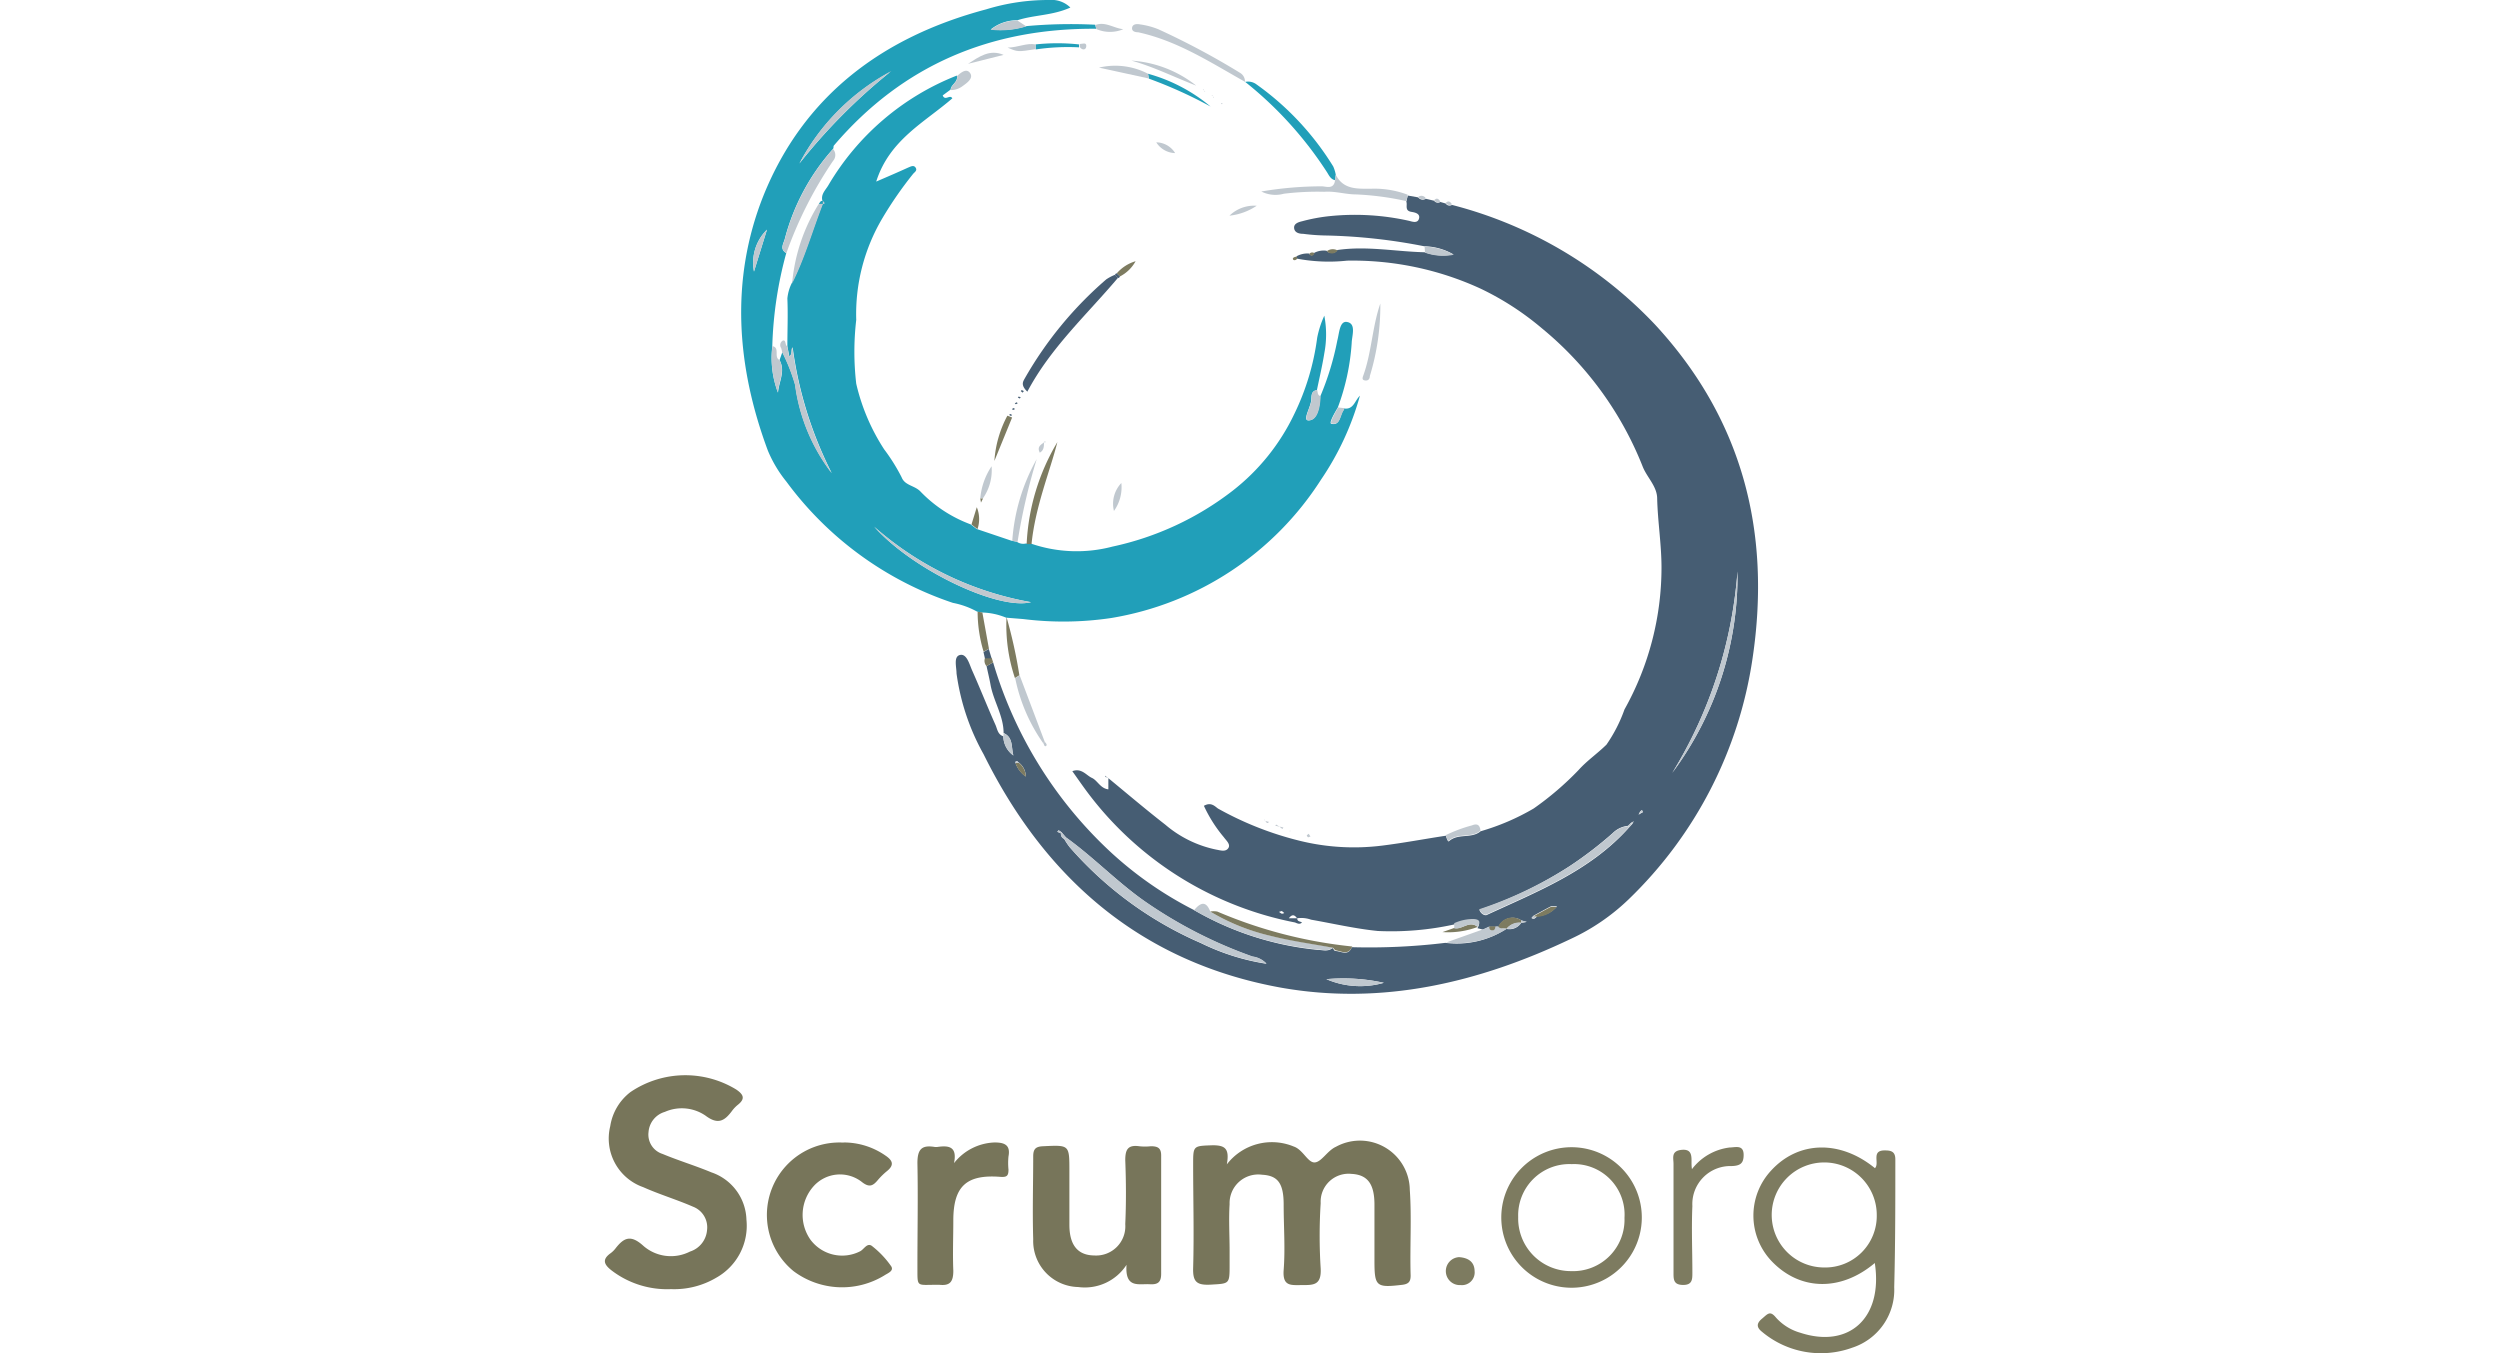 <svg height="50" xmlns="http://www.w3.org/2000/svg" viewBox="0 0 92.38 96.87"><defs><style>.a{fill:#465d73;}.b{fill:#219fb9;}.c{fill:#77755a;}.d{fill:#7d7b60;}.e{fill:#c0c8cf;}</style></defs><title>scrum</title><path class="a" d="M57.49,14l.74.13a.41.41,0,0,0,.55.1l.59.14a.33.33,0,0,0,.45.09l.38.11a.33.33,0,0,0,.45.1,30.43,30.43,0,0,1,14.52,8.55c6.3,6.8,8.34,14.89,7,23.9a30,30,0,0,1-8.89,17.28,15.11,15.11,0,0,1-4.11,2.81C62.58,70.35,55.65,72,48.37,70.7,38.43,68.89,31.54,62.93,27.12,54a16.34,16.34,0,0,1-1.94-5.79c0-.46-.23-1.21.25-1.32s.67.66.86,1.09c.58,1.3,1.1,2.62,1.68,3.92.13.29.16.69.56.81a1.72,1.72,0,0,0,.72,1.37c-.16-.57,0-1.29-.7-1.6,0-1.24-.73-2.29-.94-3.48-.08-.44-.19-.88-.28-1.31l.47-.27a30.16,30.16,0,0,0,8.51,13.67,26.46,26.46,0,0,0,5.87,4.06A21.83,21.83,0,0,0,51,68c.37,0,.76.16,1.1-.13l.16.21c.44,0,.95.41,1.22-.27a45.45,45.45,0,0,0,6.69-.31,6.51,6.51,0,0,0,4.37-1h0a1,1,0,0,0,1.06-.43h0L66,66l-.36-.09a1.11,1.11,0,0,0-1.65.44H63.3l-.43.2-.4-.1v0c.22-.35.15-.55-.29-.57a3.33,3.33,0,0,0-1.36.3,20.94,20.94,0,0,1-5.48.47c-1.6-.16-3.19-.53-4.78-.81a2.09,2.09,0,0,0-1-.1c-.16-.22-.33-.34-.59,0h.6c0,.25.21.21.34.3-.16.17-.35.06-.5,0a24.38,24.38,0,0,1-15-9.51c-.3-.41-.59-.83-.94-1.32.66-.25,1,.3,1.4.48s.61.76,1.18.82v-.8l0,0c1.36,1.12,2.7,2.26,4.09,3.34a8.14,8.14,0,0,0,3.61,1.77c.3.05.68.19.88-.09s-.15-.56-.31-.79a9.94,9.94,0,0,1-1.43-2.25c.49-.28.75,0,1,.19a23.47,23.47,0,0,0,5.89,2.32,16.2,16.2,0,0,0,5.85.34c1.54-.19,3.05-.48,4.58-.71.05.15.15.47.22.4.66-.6,1.62-.16,2.27-.72a16.57,16.57,0,0,0,3.8-1.63,21.62,21.62,0,0,0,3.21-2.75c.6-.67,1.36-1.19,2-1.82A10.63,10.63,0,0,0,73,50.79a20.83,20.83,0,0,0,2.65-10.15c0-1.67-.27-3.29-.31-4.94,0-.89-.74-1.52-1.05-2.33a24.42,24.42,0,0,0-7.22-9.88,20.32,20.32,0,0,0-4.38-2.83,21.94,21.94,0,0,0-9.55-2,12.24,12.24,0,0,1-3.62-.15.28.28,0,0,0,0-.16,1.59,1.59,0,0,1,.89-.2c.16.21.28.13.38-.05a1.48,1.48,0,0,1,.88-.15.49.49,0,0,0,.77-.05c2.09-.31,4.17.11,6.25.16a3.87,3.87,0,0,0,2.06.15,4.33,4.33,0,0,0-2.09-.58,40.36,40.36,0,0,0-7-.77A14.27,14.27,0,0,1,50,16.74c-.27,0-.61-.07-.65-.4s.31-.44.57-.5a12.4,12.4,0,0,1,2-.37,17.73,17.73,0,0,1,5.66.34c.23.06.61.2.71-.16s-.29-.44-.53-.48c-.53-.08-.28-.48-.38-.74ZM74.21,58.2c.1,0,.15-.11,0-.2l-.11.13-.1.19Zm-.66.8.11-.2-.19.11-.21.21a1.8,1.8,0,0,0-1.1.52A28,28,0,0,1,69.09,62a28.53,28.53,0,0,1-6.48,3.13c.11.32.4.43.52.38,3.65-1.69,7.43-3.16,10.2-6.27Zm-40.84.59a2,2,0,0,0-.22-.15s-.06.07-.09.11l.26.11a.37.37,0,0,0,.22.39,5.07,5.07,0,0,0,.4.6,26.38,26.38,0,0,0,9.4,6.87A16.25,16.25,0,0,0,47.37,69a1.66,1.66,0,0,0-1-.51,32.57,32.57,0,0,1-7.65-3.91c-2-1.4-3.72-3.2-5.72-4.63Zm-3.32-5a2,2,0,0,0,.75,1,1.27,1.27,0,0,0-.5-1C29.55,54.55,29.47,54.35,29.38,54.61Zm37.35,11a2,2,0,0,0,1.43-.71c-.25,0-.36,0-.43,0-.42.22-.84.45-1.26.68l-.13.14C66.52,65.88,66.61,65.7,66.73,65.63ZM81.09,40.91a32.11,32.11,0,0,1-4.67,14.42A23.64,23.64,0,0,0,81.09,40.91ZM51.66,70.1a6.11,6.11,0,0,0,4.11.26A13.47,13.47,0,0,0,51.66,70.1Zm-3.19-4.88-.2.06a.7.7,0,0,0,.19.13c.05,0,.12,0,.18-.05Z"/><path class="b" d="M13.07,24.8c0-1.14.05-2.29,0-3.43a3.12,3.12,0,0,1,.3-1.07c.92-1.83,1.47-3.8,2.21-5.7h0l.14-.06-.14-.16h0c-.13-.47.22-.77.42-1.11A18.54,18.54,0,0,1,25.2,5.41c.12.46-.42.64-.44,1l-.57.42c.17.43.52-.1.69.21C22.9,8.76,20.38,10,19.43,13c.93-.4,1.6-.69,2.28-1,.18-.07.4-.21.54,0s-.07.32-.18.45a27.18,27.18,0,0,0-2.19,3.16A13.47,13.47,0,0,0,18,22.9a19.78,19.78,0,0,0,0,4.57,14.67,14.67,0,0,0,2,4.7,13.26,13.26,0,0,1,1.25,2c.23.59.91.58,1.33,1a9.63,9.63,0,0,0,3.61,2.37l.43.33,2.49.84.38.07a.79.79,0,0,0,.65.13l.35,0a10.06,10.06,0,0,0,5.86.22,21.36,21.36,0,0,0,8.6-4,15.27,15.27,0,0,0,4.41-5.49A17.66,17.66,0,0,0,51,24.18a7,7,0,0,1,.51-1.58,7.16,7.16,0,0,1,0,2.69c-.14.88-.35,1.76-.53,2.64-.37.05-.39.33-.4.62,0,.56-.67,1.54-.21,1.55.66,0,.81-1,.85-1.72a20.07,20.07,0,0,0,1.22-4c.14-.51.16-1.42.69-1.33.69.11.35,1,.34,1.51a16.2,16.2,0,0,1-1,4.63c-.23.38-.65,1.11-.46,1.15.65.16.6-.63.89-1,0,0,0-.07,0-.1.71.12.79-.57,1.16-.91a20.28,20.28,0,0,1-2.78,6,22.11,22.11,0,0,1-15,9.91,23.16,23.16,0,0,1-6.31.08l-1.24-.1h0A4.79,4.79,0,0,0,27,43.85l-.34-.06a5.85,5.85,0,0,0-1.74-.63A24.42,24.42,0,0,1,13,34.48a9,9,0,0,1-1.33-2.23c-2.23-6-2.71-12.19-.33-18.2C14.23,6.84,19.9,2.64,27.3.67A15.16,15.16,0,0,1,31.81,0a1.92,1.92,0,0,1,1.52.54c-1.28.58-2.59.52-3.79.91a3,3,0,0,0-1.91.66,6.17,6.17,0,0,0,2.55-.24,35,35,0,0,1,4.93-.1l.07.29C27.67,2,21.33,4.64,16.4,10.42c-.05.06,0,.17-.07.25a15.57,15.57,0,0,0-3.45,6.45c-.1.34-.37.72.11,1a28.05,28.05,0,0,0-1,6.67,7,7,0,0,0,.41,3.32c.06-.78.55-1.54.11-2.33l.2-.57a13.35,13.35,0,0,1,.92,2.33,13.26,13.26,0,0,0,2.62,6.33,28.07,28.07,0,0,1-2.8-9c-.14.18,0,.5-.24.64ZM30.51,43.11a23,23,0,0,1-11.22-5.4C22,40.77,28.16,43.71,30.51,43.11Zm-10-38a15.86,15.86,0,0,0-6.58,6.6A41.37,41.37,0,0,1,20.52,5.08ZM10.68,19.44l.93-3A3.32,3.32,0,0,0,10.68,19.44Z"/><path class="c" d="M44.53,83.36a4.07,4.07,0,0,1,4.79-1.28c.66.22,1,1.15,1.49,1.14s.91-.84,1.53-1.12a3.57,3.57,0,0,1,5.29,3.08c.14,2,0,4.09.06,6.14,0,.43-.14.6-.59.66-1.88.22-2,.13-2-1.74,0-1.32,0-2.64,0-4,0-1.5-.51-2.14-1.64-2.2a2,2,0,0,0-2.21,2.09,37.32,37.32,0,0,0,0,4.68C51.31,92,50.75,92,49.94,92s-1.43.12-1.34-1.08c.12-1.55,0-3.12,0-4.68s-.44-2.08-1.55-2.14a2.05,2.05,0,0,0-2.32,2.11c-.07,1.11,0,2.22,0,3.33,0,.35,0,.69,0,1,0,1.41,0,1.35-1.39,1.43-1,.05-1.25-.24-1.22-1.21.07-2.46,0-4.93,0-7.39,0-1.37,0-1.33,1.42-1.38C44.35,82,44.75,82.18,44.53,83.36Z"/><path class="c" d="M4.74,92.29A6.54,6.54,0,0,1,.47,90.94c-.51-.4-.69-.76-.07-1.21a1.75,1.75,0,0,0,.37-.36c.6-.77,1.09-1,2-.17a3,3,0,0,0,3.33.4,1.76,1.76,0,0,0,1.22-1.54,1.58,1.58,0,0,0-1-1.67c-1.17-.51-2.41-.88-3.57-1.4A3.69,3.69,0,0,1,.39,80.62a3.8,3.8,0,0,1,1.45-2.44A7,7,0,0,1,9.41,78c.51.35.67.65.12,1.09a2.33,2.33,0,0,0-.43.45c-.53.71-1,1-1.89.33A3,3,0,0,0,4.3,79.6a1.63,1.63,0,0,0-1.17,1.45,1.45,1.45,0,0,0,1,1.56c1.15.48,2.35.84,3.5,1.32a3.69,3.69,0,0,1,2.51,3.39A4.26,4.26,0,0,1,8,91.46,5.92,5.92,0,0,1,4.74,92.29Z"/><path class="d" d="M90.92,90.42c-2.44,2.06-5.39,2-7.43-.18a4.73,4.73,0,0,1,0-6.43c1.95-2.14,4.94-2.22,7.44-.18.36-.35-.32-1.3.74-1.27.45,0,.72.11.72.64,0,3.05,0,6.11-.08,9.15a4.35,4.35,0,0,1-3,4.33,6.56,6.56,0,0,1-6.47-1.14c-.38-.3-.41-.59,0-.93s.57-.61,1-.09a3.68,3.68,0,0,0,1.74,1.09C89.08,96.56,91.52,94.35,90.92,90.42ZM91.06,87a3.76,3.76,0,1,0-3.77,3.74A3.69,3.69,0,0,0,91.06,87Z"/><path class="c" d="M37.35,90.55a3.56,3.56,0,0,1-3.46,1.59,3.3,3.3,0,0,1-3.22-3.42c-.06-2,0-4,0-5.93,0-.54.18-.71.72-.73,1.87-.09,1.87-.11,1.87,1.77,0,1.28,0,2.57,0,3.85,0,1.51.64,2.19,1.79,2.2a2.09,2.09,0,0,0,2.21-2.24c.07-1.52.06-3.05,0-4.58,0-.77.19-1.11,1-1a3.69,3.69,0,0,0,.83,0c.52,0,.75.14.74.7q0,4.22,0,8.43c0,.62-.25.78-.81.75C38.23,91.89,37.23,92.27,37.35,90.55Z"/><path class="c" d="M17.08,81.79a5.22,5.22,0,0,1,3,.93c.51.34.68.67.12,1.12a5.13,5.13,0,0,0-.67.66c-.33.39-.59.53-1.1.14a2.54,2.54,0,0,0-3.48.28,3.08,3.08,0,0,0-.22,3.84,2.83,2.83,0,0,0,3.55.82c.28-.14.51-.66.87-.36a6.65,6.65,0,0,1,1.35,1.43c.22.34-.25.5-.49.66A5.8,5.8,0,0,1,13.51,91a5.19,5.19,0,0,1,3.58-9.2Z"/><path class="d" d="M69.21,82.13a5,5,0,1,1,0,10.06,5,5,0,1,1,0-10.06Zm0,1.21a3.67,3.67,0,0,0-3.82,3.79A3.77,3.77,0,0,0,69.18,91,3.68,3.68,0,0,0,73,87.19,3.62,3.62,0,0,0,69.24,83.34Z"/><path class="c" d="M25,83.27a3.86,3.86,0,0,1,2.9-1.48c.69,0,1.16.16,1,1a4.65,4.65,0,0,0,0,.94c0,.46-.12.56-.61.52-2.41-.18-3.33.69-3.34,3.09,0,1.22-.05,2.43,0,3.64,0,.81-.26,1.08-1,1h-.21c-1.47,0-1.35.2-1.36-1.32,0-2.47.05-4.93,0-7.39,0-1,.31-1.31,1.23-1.16a.79.79,0,0,0,.21,0C24.6,82,25.25,82.06,25,83.27Z"/><path class="d" d="M77.83,83.7a4,4,0,0,1,2.7-1.55c.39,0,1-.23,1,.53,0,.6-.23.78-.87.8a2.72,2.72,0,0,0-2.8,2.86c-.07,1.59,0,3.18,0,4.77,0,.48,0,.89-.68.88s-.67-.41-.67-.89c0-2.59,0-5.19,0-7.78,0-.41-.19-.92.57-1s.72.45.72.94A2.68,2.68,0,0,0,77.83,83.7Z"/><path class="a" d="M36.73,19.9c-2.23,2.64-4.82,5-6.48,8.14-.49-.47-.31-.72-.19-.94A27,27,0,0,1,35.9,20a3.25,3.25,0,0,1,.63-.33Z"/><path class="b" d="M45.82,5.87a1,1,0,0,1,.79.14,20.18,20.18,0,0,1,5.54,5.91,2.59,2.59,0,0,1,.18.59l-.05.39c-.31-.06-.44-.35-.57-.56a27,27,0,0,0-5.88-6.49Z"/><path class="e" d="M52.28,12.9l.05-.39c.55,1.09,1.57,1,2.56,1a6.79,6.79,0,0,1,2.59.43l-.09.46a20.45,20.45,0,0,0-3.58-.48c-.79,0-1.52-.25-2.3-.19a19.84,19.84,0,0,0-2.9.14A2.24,2.24,0,0,1,47,13.71a25.67,25.67,0,0,1,4.35-.37C51.66,13.35,52.2,13.58,52.28,12.9Z"/><path class="e" d="M13,18.12c-.48-.28-.21-.65-.11-1a15.57,15.57,0,0,1,3.45-6.45.64.64,0,0,1,0,.85A29,29,0,0,0,13,18.12Z"/><path class="e" d="M13.07,24.8l.12.71c.28-.14.1-.46.24-.64a28.07,28.07,0,0,0,2.8,9,13.26,13.26,0,0,1-2.62-6.33,13.35,13.35,0,0,0-.92-2.33,1.08,1.08,0,0,0-.07-.3.37.37,0,0,1,.13-.53C13,24.32,12.88,24.71,13.07,24.8Z"/><path class="e" d="M45.84,5.86C43.38,4.48,41,2.92,38.18,2.31c-.2,0-.47-.06-.43-.33s.35-.28.59-.23a5.39,5.39,0,0,1,1.3.35,54.44,54.44,0,0,1,5.83,3.11.72.72,0,0,1,.36.66Z"/><path class="d" d="M30.55,38.95l-.35,0a15.66,15.66,0,0,1,2.2-7.3C31.87,33.75,30.82,36.25,30.55,38.95Z"/><path class="e" d="M52.13,67.84c-.34.28-.74.16-1.1.13a21.83,21.83,0,0,1-8.84-2.81c.44-.54.85-.71,1.16.11A15.13,15.13,0,0,0,47.71,67c1.46.35,2.94.56,4.42.84Z"/><path class="d" d="M52.13,67.85c-1.47-.27-3-.48-4.42-.84a15.13,15.13,0,0,1-4.37-1.75,1.35,1.35,0,0,1,.51,0,33.07,33.07,0,0,0,9.66,2.5c-.28.68-.79.32-1.22.27Z"/><path class="d" d="M61.16,90c.7.05,1.1.37,1.11,1a.91.91,0,0,1-1,1,1,1,0,0,1-1.06-1A1,1,0,0,1,61.16,90Z"/><path class="e" d="M15.62,14.6c-.74,1.9-1.29,3.87-2.21,5.7a12.85,12.85,0,0,1,1.9-5.69Z"/><path class="e" d="M29.55,38.79l-.38-.07a13.93,13.93,0,0,1,1.75-5.85A44.11,44.11,0,0,0,29.55,38.79Z"/><path class="e" d="M55.52,21.73a17.17,17.17,0,0,1-.75,5.19c0,.18-.09.34-.32.32s-.22-.15-.17-.3C54.9,25.26,54.93,23.44,55.52,21.73Z"/><path class="e" d="M31.38,53.2a12.35,12.35,0,0,1-2-4.65l.32-.2,1.8,4.77Z"/><path class="b" d="M38.89,5.28a11.89,11.89,0,0,1,4.48,2.35,32.05,32.05,0,0,0-4.42-2Z"/><path class="d" d="M29.68,48.34l-.32.2a11.89,11.89,0,0,1-.6-4.36h0A34.84,34.84,0,0,1,29.68,48.34Z"/><path class="e" d="M63.76,66.32H64c.16.22.42.08.61.15a6.51,6.51,0,0,1-4.37,1l2.67-.95.43-.2c.06.1.1.26.18.28S63.73,66.48,63.76,66.32Z"/><path class="e" d="M37.7,4.34a8.33,8.33,0,0,1,4.64,1.79C40.8,5.54,39.3,4.78,37.7,4.34Z"/><path class="e" d="M38.89,5.28l.06.34-3.57-.78A5.09,5.09,0,0,1,38.89,5.28Z"/><path class="d" d="M26.69,43.79l.34.06.47,2.59-.38.22A9.94,9.94,0,0,1,26.69,43.79Z"/><path class="e" d="M12.5,25.77c.44.79-.06,1.55-.11,2.33A7,7,0,0,1,12,24.78C12.56,24.89,12.08,25.57,12.5,25.77Z"/><path class="d" d="M27.89,33a8,8,0,0,1,.93-3.24l.34.13Z"/><path class="e" d="M62.69,59.47c-.65.56-1.62.12-2.27.72-.07.06-.17-.25-.22-.4a10.43,10.43,0,0,1,1.88-.7C62.47,58.93,62.65,59.07,62.69,59.47Z"/><path class="e" d="M51.24,28.37c0,.73-.2,1.75-.85,1.72-.46,0,.2-1,.21-1.55,0-.28,0-.57.4-.62C51.05,28.08,51,28.28,51.24,28.37Z"/><path class="e" d="M30.18,1.89a6.17,6.17,0,0,1-2.55.24,3,3,0,0,1,1.91-.66Z"/><path class="e" d="M24.77,6.45c0-.4.56-.58.44-1,.28-.25.68-.59.94-.22s-.21.7-.53.93A1.39,1.39,0,0,1,24.77,6.45Z"/><path class="b" d="M30.84,3.18a14.5,14.5,0,0,1,3.11,0v.21a15.8,15.8,0,0,0-3.1.15Z"/><path class="e" d="M28.55,3.93,26,4.57C26.8,4.06,27.55,3.5,28.55,3.93Z"/><path class="e" d="M58.69,17.66a4.33,4.33,0,0,1,2.09.58,3.87,3.87,0,0,1-2.06-.15Z"/><path class="e" d="M26.88,35.68a4.9,4.9,0,0,1,.81-2.3,3.5,3.5,0,0,1-.61,2.28A.51.51,0,0,1,26.88,35.68Z"/><path class="e" d="M36.45,36.58a2.15,2.15,0,0,1,.53-2A2.91,2.91,0,0,1,36.45,36.58Z"/><path class="e" d="M35.19,2.08l-.07-.29c.71-.27,1.31.23,2,.3A2.45,2.45,0,0,1,35.19,2.08Z"/><path class="d" d="M62.49,66.36v0a6,6,0,0,1-2.52.37l.85-.3C61.38,66.58,61.89,65.86,62.49,66.36Z"/><path class="d" d="M26.68,37.88l-.43-.33.38-1.24A2.24,2.24,0,0,1,26.68,37.88Z"/><path class="e" d="M28.55,52.49c.71.3.53,1,.7,1.6a1.72,1.72,0,0,1-.72-1.37Z"/><path class="e" d="M52.93,29.22s0,.08,0,.1c-.29.37-.24,1.16-.89,1-.19,0,.23-.77.46-1.15Z"/><path class="e" d="M39.48,10.19a1.61,1.61,0,0,1,1.35.77A1.64,1.64,0,0,1,39.48,10.19Z"/><path class="e" d="M46.67,14.73a4.3,4.3,0,0,1-1.95.71A2.54,2.54,0,0,1,46.67,14.73Z"/><path class="e" d="M30.84,3.18v.34c-1.28.2-1.28.2-2-.11C29.61,3.39,30.19,3.06,30.84,3.18Z"/><path class="d" d="M36.65,19.57A2.85,2.85,0,0,1,38,18.7a2.65,2.65,0,0,1-1.12,1.09Z"/><path class="e" d="M62.49,66.36c-.6-.5-1.11.22-1.68.11l0-.38a3.33,3.33,0,0,1,1.36-.3C62.64,65.81,62.71,66,62.49,66.36Z"/><path class="d" d="M27.8,47.42l-.47.27a.57.57,0,0,1-.11-.59l.48,0Z"/><path class="d" d="M52.46,17.93a.49.49,0,0,1-.77.05A.72.72,0,0,1,52.46,17.93Z"/><path class="a" d="M27.69,47.13l-.48,0-.1-.45.38-.22Z"/><path class="e" d="M31.44,31.67c0,.29,0,.57-.3.74C30.93,32,31.19,31.86,31.44,31.67Z"/><path class="e" d="M34,3.36V3.15c.18,0,.49-.15.47.16S34.14,3.59,34,3.36Z"/><path class="e" d="M58.78,14.2a.41.41,0,0,1-.55-.1A.37.37,0,0,1,58.78,14.2Z"/><path class="e" d="M59.82,14.43a.33.33,0,0,1-.45-.09C59.57,14.12,59.7,14.25,59.82,14.43Z"/><path class="e" d="M50.25,59.8l.14-.11.13.2c-.06,0-.12.06-.17.05S50.28,59.85,50.25,59.8Z"/><path class="d" d="M50.81,18.13c-.1.19-.22.26-.38.05A.27.27,0,0,1,50.81,18.13Z"/><path class="e" d="M60.65,14.63a.33.33,0,0,1-.45-.1C60.4,14.33,60.54,14.45,60.65,14.63Z"/><path class="d" d="M49.55,18.38a.28.28,0,0,1,0,.16c-.12.13-.27.1-.29,0S49.42,18.37,49.55,18.38Z"/><path class="e" d="M44.21,7.39s0,.06,0,.06l-.08,0s0-.06,0-.06Z"/><path class="e" d="M31.49,53.11c.1.08.21.23.09.3s-.13-.13-.19-.21Z"/><path class="e" d="M48.32,59.18l.26.06-.07.11-.2-.16Z"/><path class="e" d="M48.32,59.19,48,59.11l.06-.08.24.15Z"/><path class="d" d="M26.88,35.68a.51.51,0,0,0,.2,0l-.15.3Z"/><path class="e" d="M47.27,58.77l.28.07c-.15.19-.2,0-.27-.08Z"/><path class="e" d="M43.53,6.89l-.09-.09h.06a.28.28,0,0,1,0,.07Z"/><path class="e" d="M43.53,6.89l.09.09h-.06a.28.28,0,0,1,0-.07Z"/><path class="b" d="M15.62,14.6h-.3c.08-.1.12-.26.3-.21h0v.22Z"/><path class="e" d="M42.9,6.48l-.09-.09h.06a.28.28,0,0,1,0,.08Z"/><polygon class="e" points="49.05 59.53 49.03 59.48 49.09 59.48 49.05 59.53"/><path class="a" d="M36,55.63l-.16,0,0-.1.11.14Z"/><path class="a" d="M29.08,29.78l-.13-.07s.05-.07.07-.07a.65.65,0,0,1,.14.07Z"/><path class="a" d="M29.36,29.29a.6.6,0,0,1-.14.06s0,0-.07-.07a.65.65,0,0,1,.14-.07S29.34,29.27,29.36,29.29Z"/><path class="a" d="M29.49,28.8l.07.07a.65.65,0,0,1-.14.07s0,0-.07-.07Z"/><path class="a" d="M29.7,28.53l-.13-.07s.05-.07.07-.07a.65.65,0,0,1,.14.07Z"/><path class="e" d="M31.48,31.6h.06s0,.05,0,.07l-.08,0Z"/><path class="a" d="M29.91,28.11,29.78,28s.05-.07.07-.07A.65.65,0,0,1,30,28Z"/><path class="e" d="M42.9,6.47l.09.09h-.06a.27.27,0,0,1,0-.07Z"/><path class="a" d="M36.65,19.57l.23.22a.18.18,0,0,1-.15.12l-.2-.23A.13.13,0,0,1,36.65,19.57Z"/><path class="e" d="M47.28,58.76l-.09-.08.05,0a.28.28,0,0,1,0,.07Z"/><path class="e" d="M33,59.93c2,1.43,3.69,3.24,5.72,4.63a32.57,32.57,0,0,0,7.65,3.91,1.66,1.66,0,0,1,1,.51,16.25,16.25,0,0,1-4.7-1.48,26.38,26.38,0,0,1-9.4-6.87,5.05,5.05,0,0,1-.39-.6Z"/><path class="e" d="M81.09,40.91a23.64,23.64,0,0,1-4.67,14.42A32.11,32.11,0,0,0,81.09,40.91Z"/><path class="e" d="M73.34,59.2c-2.77,3.11-6.56,4.58-10.21,6.27-.12.05-.41-.06-.52-.38A28.53,28.53,0,0,0,69.09,62a28,28,0,0,0,3.06-2.33,1.8,1.8,0,0,1,1.1-.52Z"/><path class="e" d="M51.66,70.1a13.47,13.47,0,0,1,4.11.26A6.11,6.11,0,0,1,51.66,70.1Z"/><path class="d" d="M64.57,66.48c-.2-.08-.45.07-.61-.15a1.11,1.11,0,0,1,1.65-.44,1.38,1.38,0,0,0,0,.19h0a1.17,1.17,0,0,0-1.06.43Z"/><path class="d" d="M66.46,65.61c.42-.23.84-.46,1.26-.68.07,0,.18,0,.43,0a2,2,0,0,1-1.43.71Z"/><path class="d" d="M29.64,54.61a1.27,1.27,0,0,1,.5,1,2,2,0,0,1-.75-1Z"/><path class="e" d="M64.56,66.48a1.17,1.17,0,0,1,1.06-.43A1,1,0,0,1,64.56,66.48Z"/><path class="d" d="M63.76,66.32c0,.16-.08.33-.28.28s-.12-.18-.18-.28Z"/><path class="e" d="M32.7,59.59l.31.34-.14.12a.37.37,0,0,1-.22-.39Z"/><path class="e" d="M32.65,59.66l-.26-.11s.08-.11.09-.11a2,2,0,0,1,.22.15Z"/><path class="e" d="M66.46,65.61l.27,0c-.12.07-.21.25-.39.12Z"/><path class="e" d="M65.61,66.07a1.38,1.38,0,0,1,0-.19L66,66Z"/><path class="e" d="M73.47,58.91l.19-.11-.11.2Z"/><path class="e" d="M73.25,59.12l.21-.21.08.09-.21.21Z"/><path class="e" d="M29.64,54.61h-.26C29.47,54.35,29.55,54.55,29.64,54.61Z"/><path class="e" d="M74.13,58.12l.11-.13c.12.08.07.15,0,.2Z"/><path class="e" d="M74.21,58.2l-.18.12.1-.19Z"/><path class="e" d="M30.51,43.11c-2.35.6-8.51-2.34-11.22-5.4A23,23,0,0,0,30.51,43.11Z"/><path class="e" d="M20.52,5.08a41.37,41.37,0,0,0-6.58,6.6A15.86,15.86,0,0,1,20.52,5.08Z"/><path class="e" d="M10.68,19.44a3.32,3.32,0,0,1,.93-3Z"/><path class="e" d="M15.61,14.61v-.22l.14.16Z"/></svg>